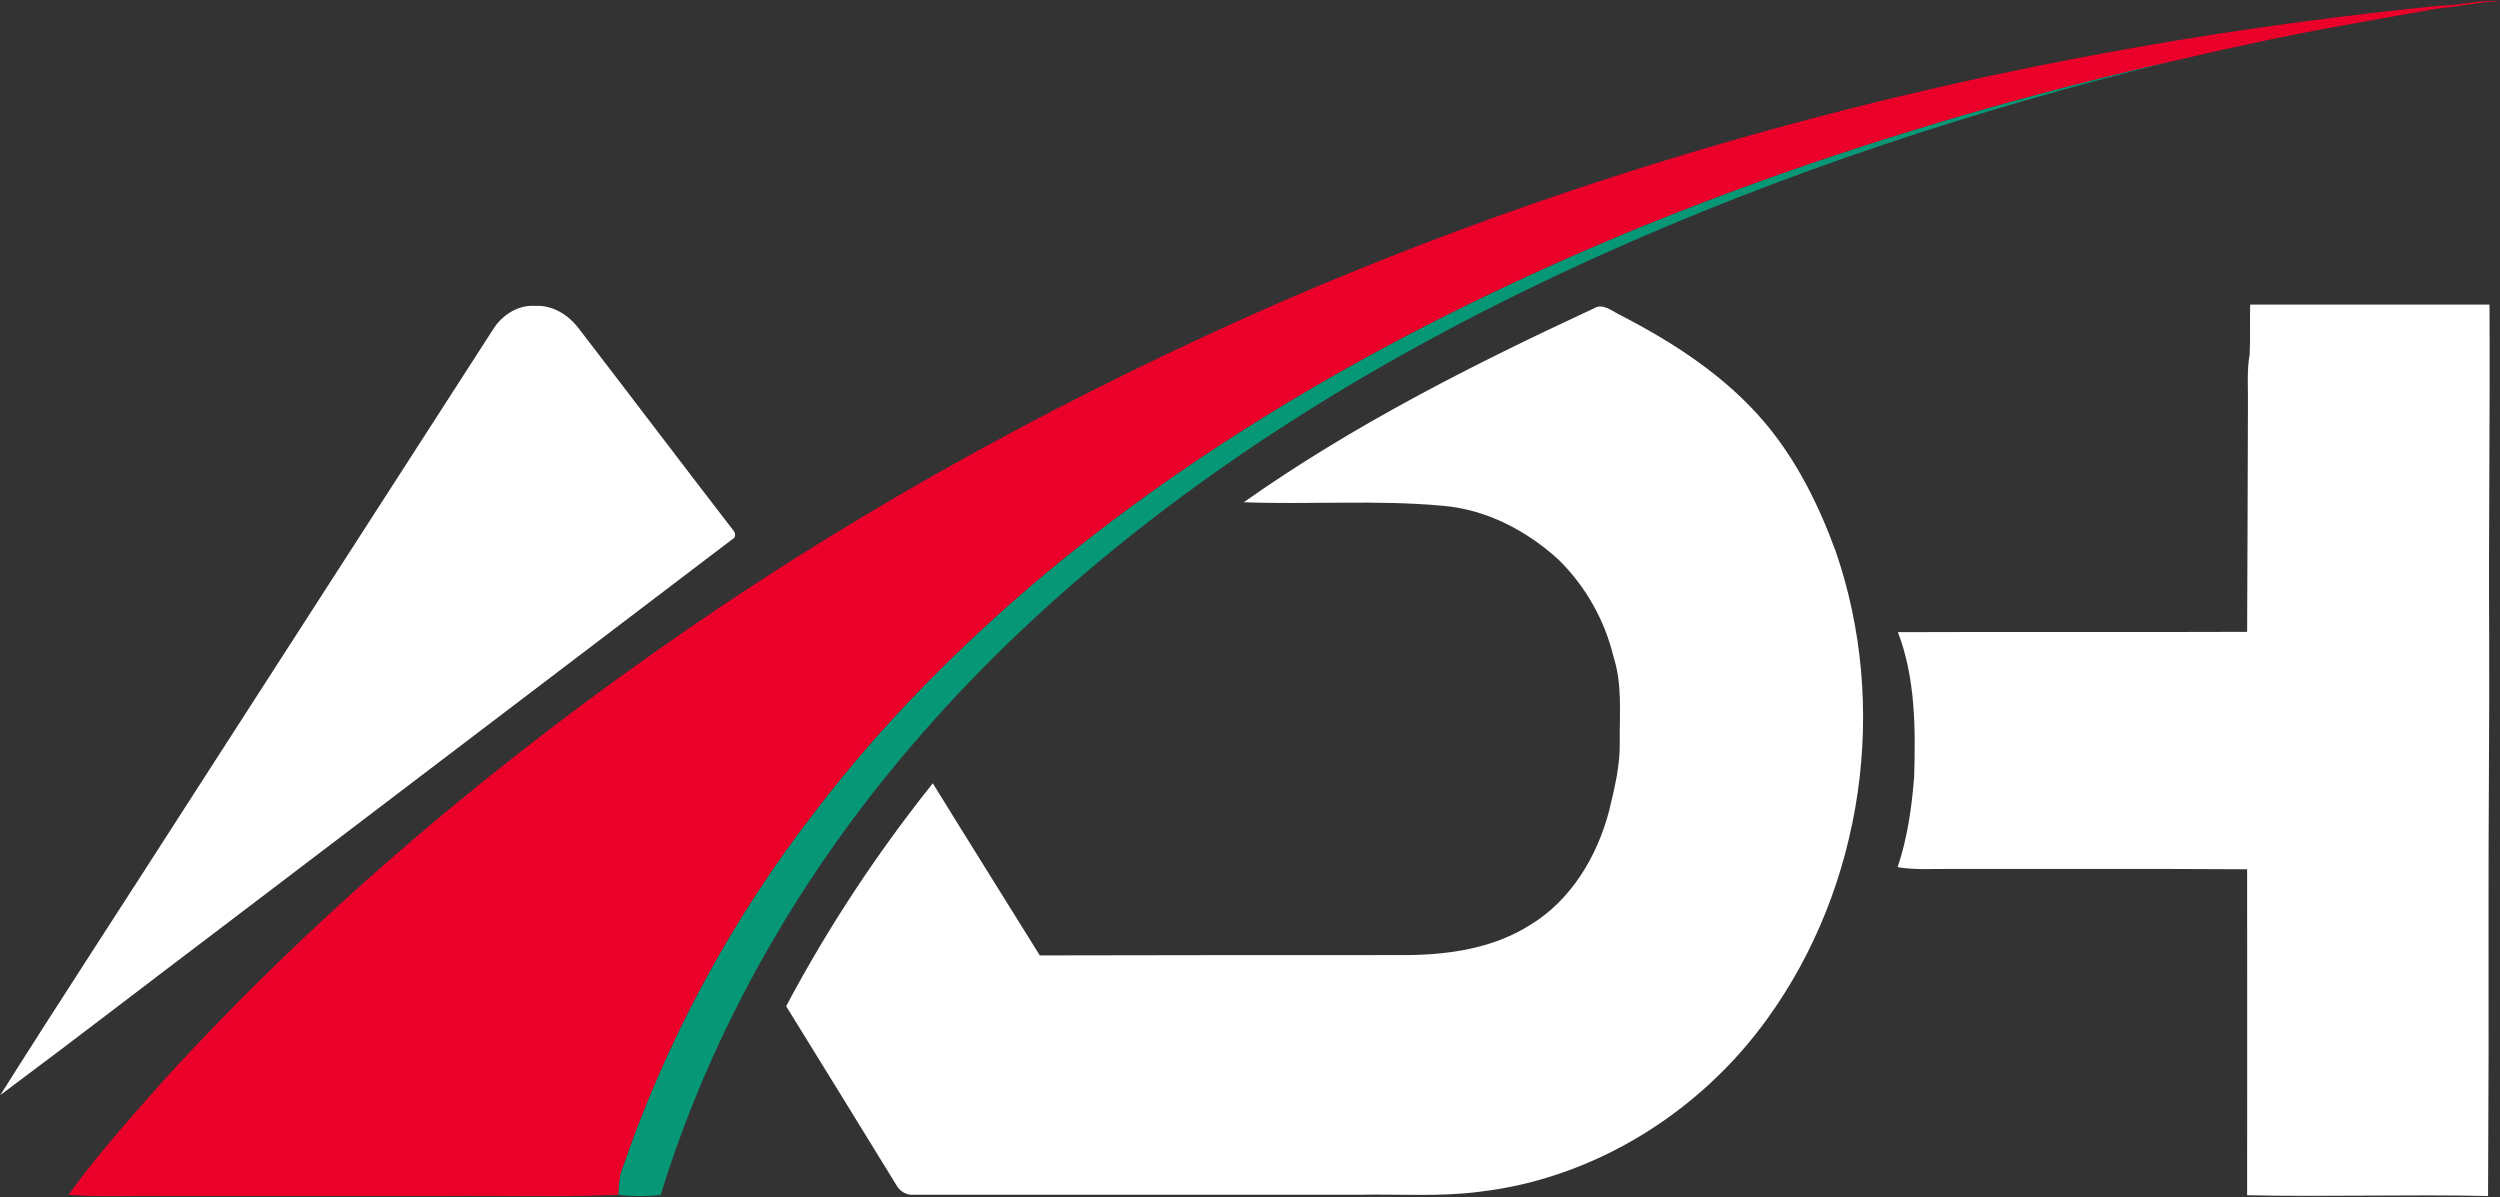 <svg version="1.2" xmlns="http://www.w3.org/2000/svg" viewBox="0 0 1570 752" width="1570" height="752">
	<rect x="0" y="0" width="1570" height="752" fill="#333333" stroke="none"/>
	<title>313419607_414836854189470_4285292099221048837_n-svg</title>
	<style>
		.s0 { fill: #eb0029 } 
		.s1 { fill: #069777 } 
		.s2 { fill: #ffffff } 
	</style>
	<g id="#eb0029ff">
		<path id="Layer" class="s0" d="m1533.1 3.5c12.3-0.1 24.5-3.7 36.8-2.8-13.2 0.5-26.2 3.6-39.4 4.7-40.7 7.4-81.5 14-121.8 23.1-15.2 3-30.1 6.8-45.2 10.1-112.7 25.8-223.7 59.7-330.9 103.1-134.6 55.1-264.1 125.6-376.3 218.8-52.9 44.4-102 93.7-144 148.7-52.9 68.1-94.4 145-122.1 226.7-1.4 4.6-1.5 9.5-1.8 14.4-36.6 1.7-73.3 0.4-110 0.8q-88.3 0-176.6 0c-19.6-0.3-39.3 0.8-58.8-0.8 18.6-25.7 39.8-49.4 60.9-73.1 97.7-106.8 209.3-200.4 328.4-282.4 117.1-80.6 242.6-148.5 372.8-205.5 230.9-99.9 477.9-161.1 728-185.8z"/>
	</g>
	<g id="#069777ff">
		<path id="Layer" class="s1" d="m1032.6 141.7c107.2-43.4 218.2-77.3 330.9-103.1-123 30.3-243.9 70-359.4 122.1-132.5 59.8-258.9 136.6-364.7 237.1-41.7 39.7-80 83.1-113.5 130-48.3 67.8-86.5 143-111 222.6-8.8 1-17.7 1-26.5-0.1 0.3-4.9 0.4-9.8 1.8-14.4 27.7-81.7 69.2-158.6 122.1-226.7 42-55 91.1-104.3 144-148.7 112.2-93.2 241.7-163.7 376.3-218.8z"/>
	</g>
	<g id="#1d1d1bff">
		<path id="Layer" class="s2" d="m310.4 205.7c5.7-8.4 15.5-14.4 25.8-13.6 10.9-0.6 20.8 5.7 27.2 14.1 32.4 42.1 64.4 84.5 96.9 126.6 1.8 1.8 2 4.9-0.6 6-106.6 81-213.1 162-319.7 243-46.6 35.2-92.9 71-139.8 105.9 39.3-62.3 79.7-123.9 119.4-185.9q95.4-148 190.8-296.1zm690.5-12c5.7-3.6 11.4 1.7 16.5 4.1 33.6 17.3 66.2 38.4 90.8 67.5 20 23.6 33.9 51.7 44.5 80.6 33.7 97.2 17.6 210.2-42.7 293.7-42.1 58.7-108.5 100.4-180.7 108.8-25.1 3.3-50.5 1.4-75.8 1.9q-139.7 0-279.5 0c-4.6 0.5-8.9-2.1-11.1-6.1q-34.5-56.2-69.2-112.3c26.2-49.4 57.2-96.3 92.1-140 22.2 36.1 44.8 72 67.2 108.1 76.4-0.1 152.9-0.3 229.4-0.2 27.2-0.1 55.5-4.2 78.8-19.1 25.6-15.6 41.8-42.9 49.3-71.4 3.4-14.2 7-28.6 6.7-43.3-0.2-17.9 1.7-36.2-3.9-53.5-5.5-23-17.6-44.4-34.5-61-20.1-18.4-45.7-31.7-73.1-33.9-41.4-3.8-83.1-0.6-124.6-2.2 68.6-48.4 143.8-86.4 219.8-121.7zm412.2-2.4q75.1 0 150.3 0c0.4 69.9-0.6 139.9-0.2 209.8 0.2 57.1-0.5 114.2-0.4 171.3q0.2 89.3-0.3 178.7c-50.5-1.1-100.9 0.6-151.3-0.5 0.1-68.3 0-136.5 0-204.7-62.1-0.4-124.2-0.1-186.3-0.2-11.1-0.1-22.2 0.7-33.2-1.1 6.2-18.4 8.9-37.7 10.4-56.9 0.9-30.4 0.8-61.8-10.2-90.7 73.1-0.3 146.2 0.1 219.3-0.2 0.3-47.2 0.3-94.5 0.5-141.8 0.2-10.8-0.8-21.8 1.1-32.6 0.5-10.3 0-20.7 0.3-31.1z"/>
	</g>
</svg>